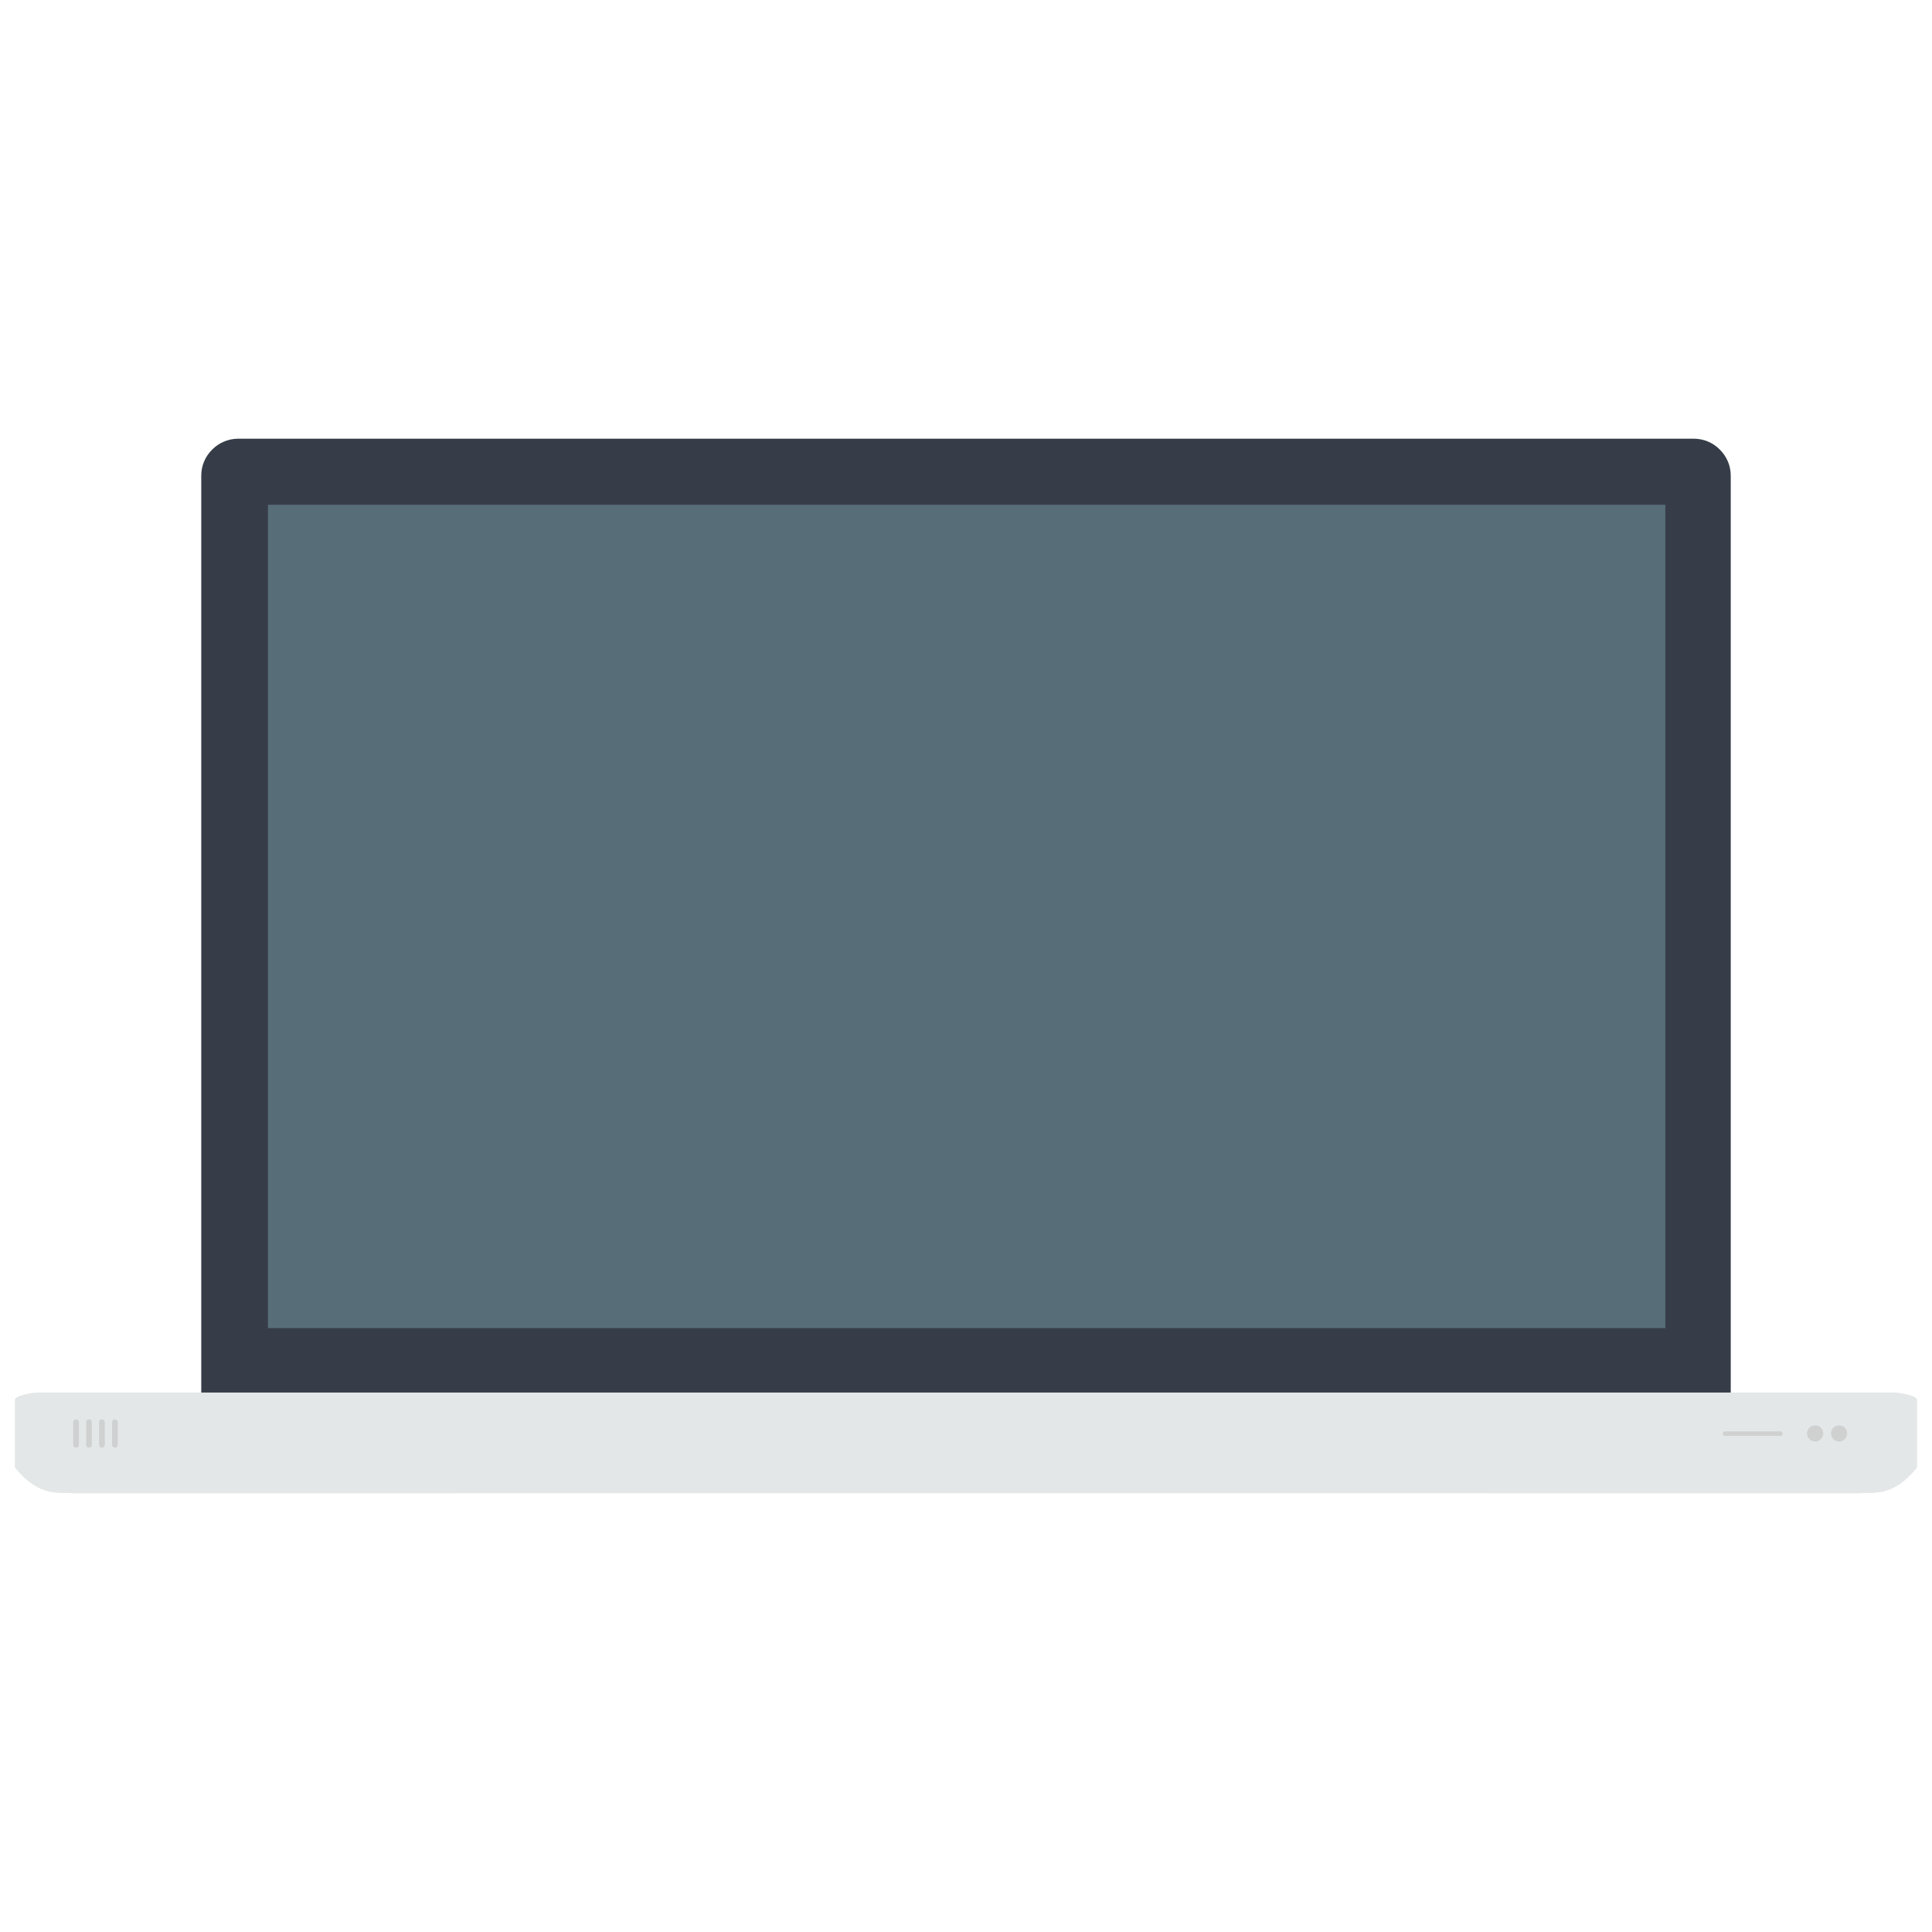 <?xml version="1.0" encoding="utf-8"?>
<!-- Generator: Adobe Illustrator 16.0.0, SVG Export Plug-In . SVG Version: 6.00 Build 0)  -->
<!DOCTYPE svg PUBLIC "-//W3C//DTD SVG 1.1//EN" "http://www.w3.org/Graphics/SVG/1.1/DTD/svg11.dtd">
<svg version="1.1" id="Layer_1" xmlns="http://www.w3.org/2000/svg" xmlns:xlink="http://www.w3.org/1999/xlink" x="0px" y="0px"
	 width="130px" height="130px" viewBox="0 0 130 130" enable-background="new 0 0 130 130" xml:space="preserve">
<rect fill="none" width="130" height="130"/>
<g>
	<g>
		<g>
			<g>
				<path fill-rule="evenodd" clip-rule="evenodd" fill="#363D49" d="M16.031,96.415c-0.662,0-1.286-0.265-1.756-0.733
					c-0.473-0.473-0.733-1.096-0.733-1.752V32.004c0-0.66,0.261-1.283,0.733-1.752c0.471-0.473,1.098-0.733,1.756-0.733h97.938
					c0.662,0,1.285,0.257,1.754,0.733c0.475,0.473,0.735,1.092,0.735,1.752V93.93c0,0.656-0.261,1.279-0.735,1.752
					c-0.469,0.469-1.092,0.733-1.754,0.733H16.031z"/>
			</g>
		</g>
	</g>
	<g>
		<g>
			<rect x="18.032" y="33.964" fill="#576E78" width="94.024" height="55.402"/>
		</g>
	</g>
	<path fill="#E4E7E7" d="M129,94.207c-0.006-0.318-1.219-0.506-1.536-0.506h-4.621h-0.786H2.536C2.218,93.701,1,93.889,1,94.207
		v4.535h0.002c1.667,2.082,3.034,1.638,3.906,1.739h9.4h1.404l0,0l49.303-0.004l50.678,0.004h9.4
		c0.872-0.102,2.238,0.343,3.907-1.743h-0.01c0.006-0.054,0.008-0.106,0.01-0.168V94.207L129,94.207z"/>
	<g>
		<g>
			<path fill="#CFD1D1" d="M5.309,97.234c0,0.094-0.076,0.175-0.175,0.175H5.105c-0.098,0-0.177-0.081-0.177-0.175v-1.549
				c0-0.098,0.08-0.179,0.177-0.179h0.029c0.1,0,0.175,0.081,0.175,0.179V97.234z"/>
		</g>
		<g>
			<path fill="#CFD1D1" d="M6.179,97.234c0,0.094-0.075,0.175-0.175,0.175H5.975c-0.098,0-0.175-0.081-0.175-0.175v-1.549
				c0-0.098,0.078-0.179,0.175-0.179h0.028c0.1,0,0.175,0.081,0.175,0.179V97.234z"/>
		</g>
		<g>
			<path fill="#CFD1D1" d="M7.051,97.234c0,0.094-0.08,0.175-0.177,0.175H6.843c-0.093,0-0.175-0.081-0.175-0.175v-1.549
				c0-0.098,0.082-0.179,0.175-0.179h0.031c0.098,0,0.177,0.081,0.177,0.179V97.234z"/>
		</g>
		<g>
			<path fill="#CFD1D1" d="M7.923,97.234c0,0.094-0.082,0.175-0.177,0.175H7.717c-0.098,0-0.177-0.081-0.177-0.175v-1.549
				c0-0.098,0.08-0.179,0.177-0.179h0.029c0.096,0,0.177,0.081,0.177,0.179V97.234z"/>
		</g>
	</g>
	<g>
		<g>
			<g>
				<path fill="#CFD1D1" d="M119.946,96.469c0,0.077-0.053,0.146-0.124,0.146h-3.77c-0.071,0-0.124-0.069-0.124-0.146
					c0-0.086,0.053-0.155,0.124-0.155h3.77C119.894,96.313,119.946,96.383,119.946,96.469z"/>
			</g>
		</g>
		<g>
			<g>
				<path fill="#CFD1D1" d="M123.744,95.91c0.301,0,0.546,0.24,0.546,0.542s-0.245,0.546-0.546,0.546c-0.3,0-0.54-0.244-0.54-0.546
					S123.444,95.91,123.744,95.91z"/>
			</g>
			<g>
				<path fill="#CFD1D1" d="M122.137,95.91c0.301,0,0.544,0.24,0.544,0.542s-0.243,0.546-0.544,0.546
					c-0.298,0-0.547-0.244-0.547-0.546S121.839,95.91,122.137,95.91z"/>
			</g>
		</g>
	</g>
</g>
</svg>
